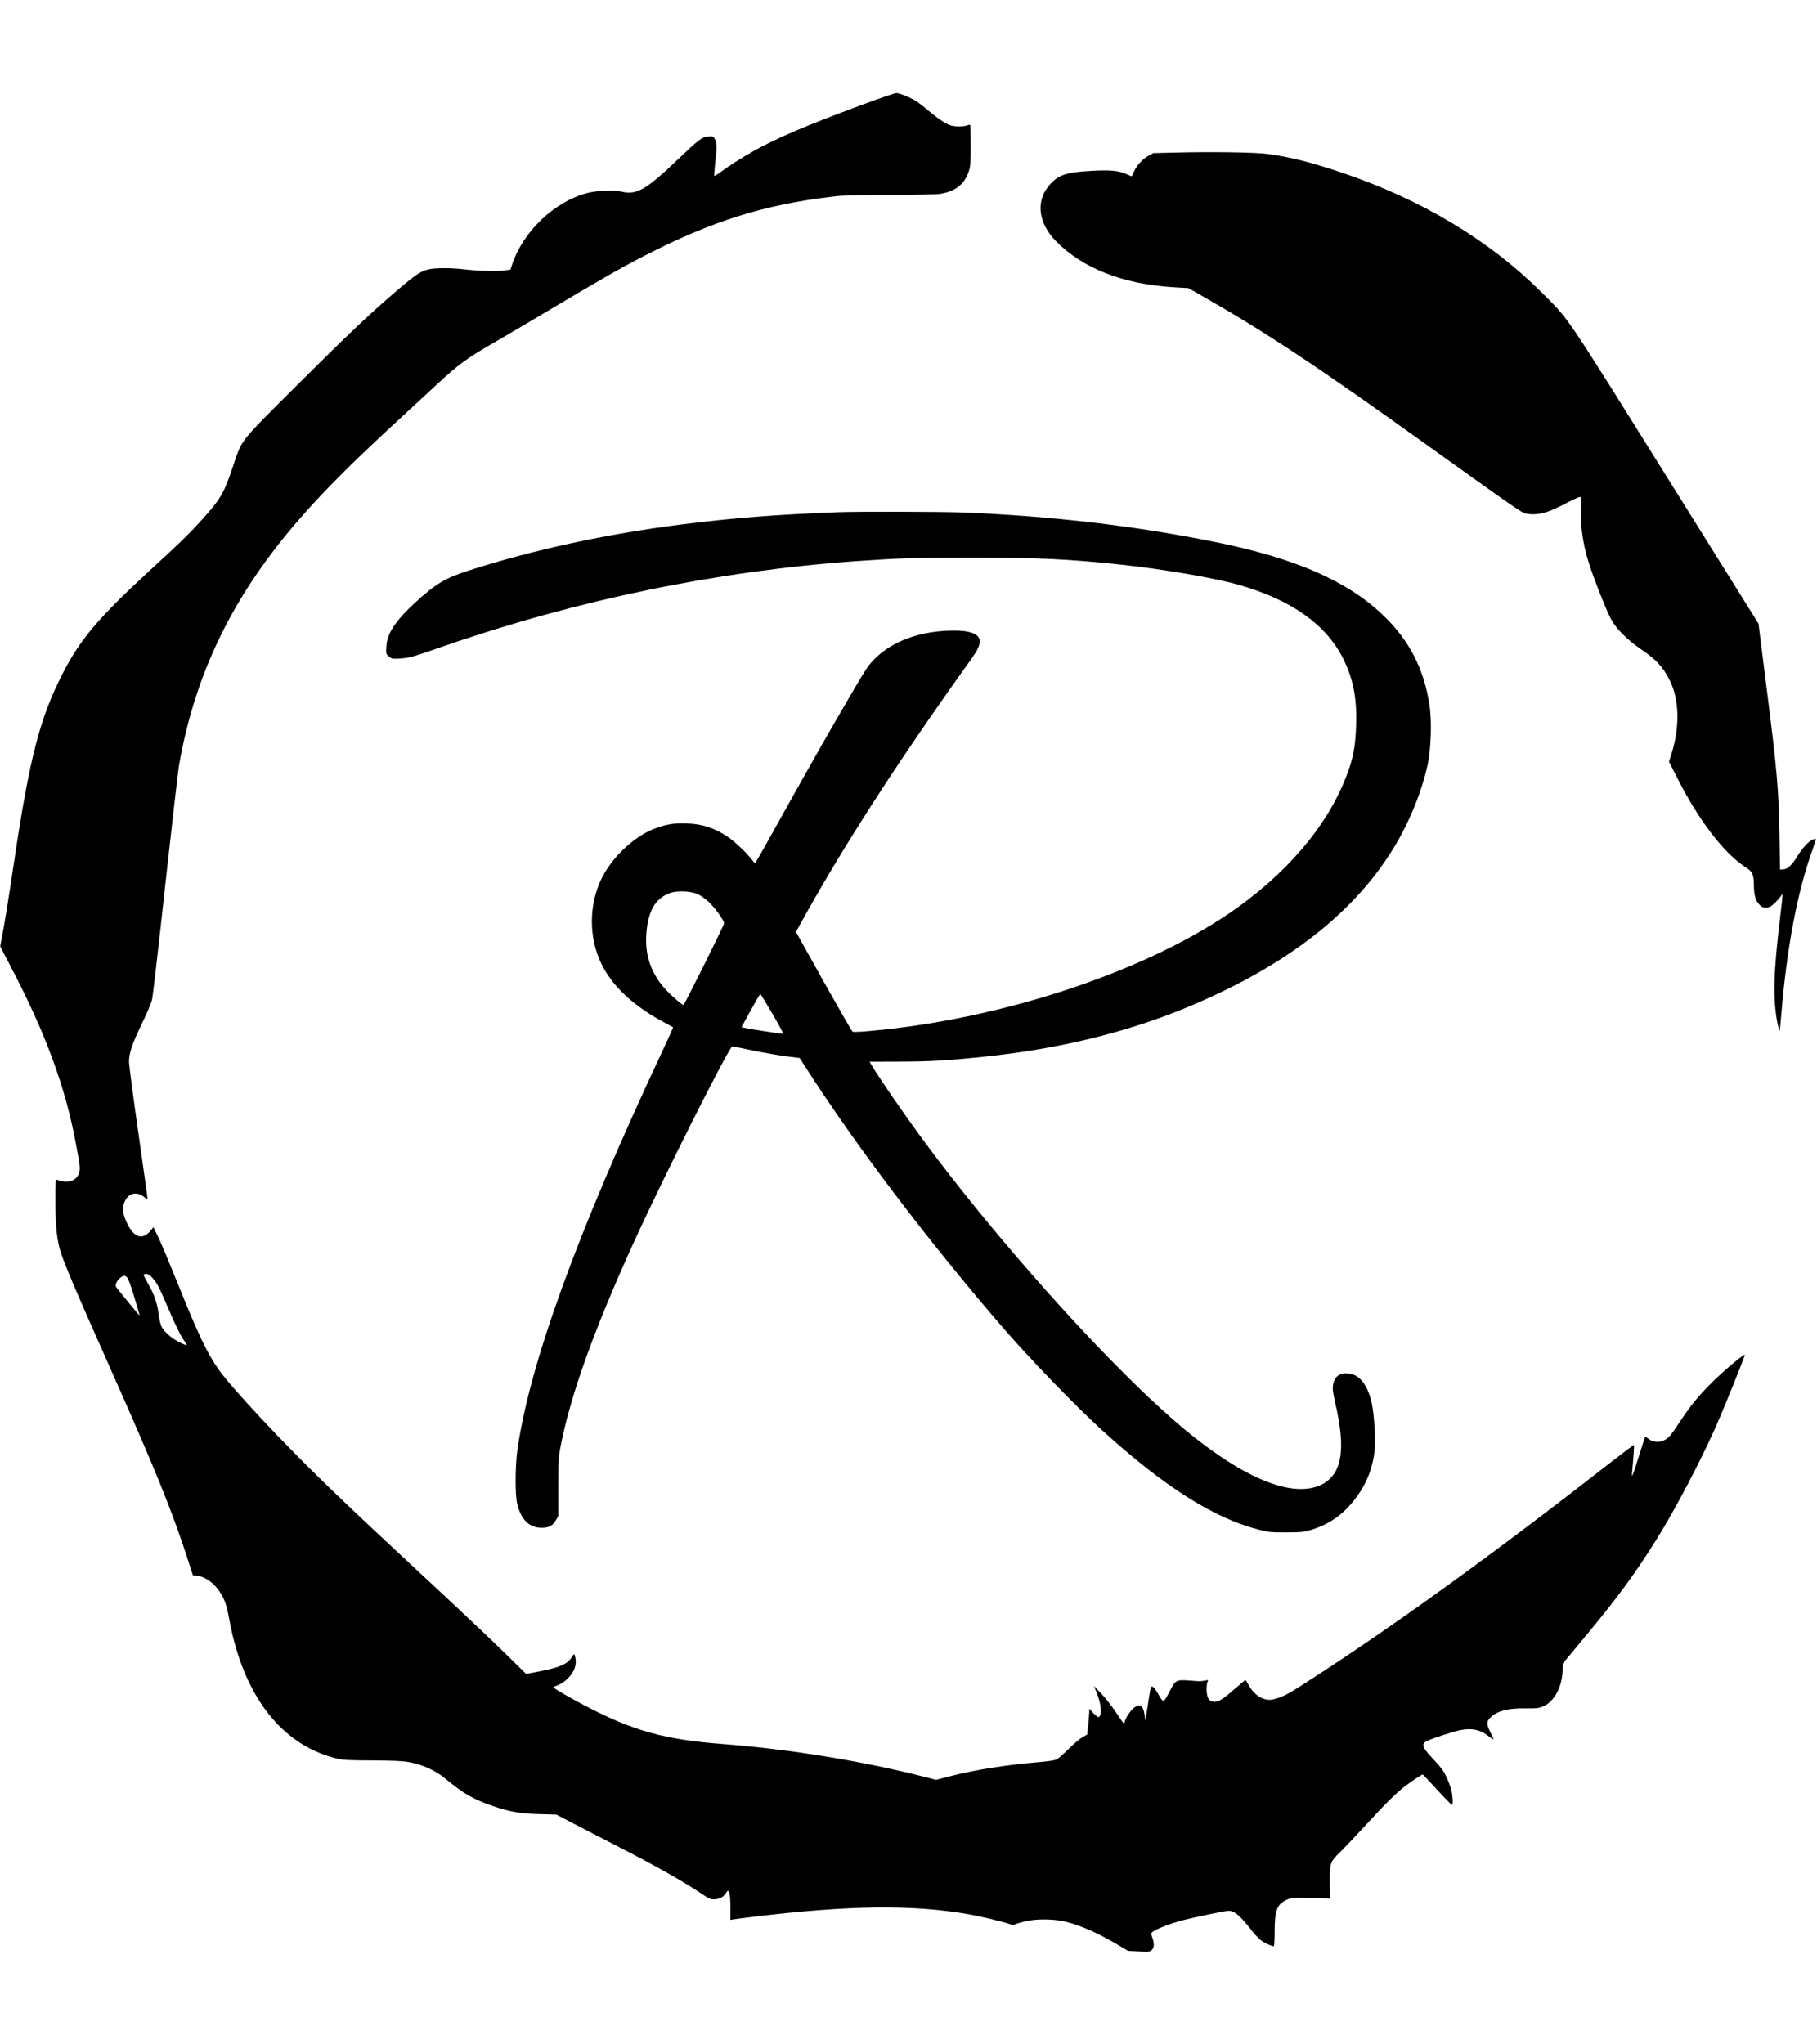 <?xml version="1.0" standalone="no"?>
<!DOCTYPE svg PUBLIC "-//W3C//DTD SVG 20010904//EN"
 "http://www.w3.org/TR/2001/REC-SVG-20010904/DTD/svg10.dtd">
<svg version="1.0" xmlns="http://www.w3.org/2000/svg"
 width="2000pt" height="2250pt" viewBox="0 0 2000 2250"
 preserveAspectRatio="xMidYMid meet">

<g transform="translate(0,2250) scale(0.1,-0.1)"
fill="#000000" stroke="none">
<path d="M9457 21335 c-606 -226 -906 -354 -1167 -500 -124 -69 -281 -170
-363 -232 -33 -24 -62 -42 -65 -39 -3 4 3 76 12 162 18 159 16 211 -11 253
-13 21 -21 23 -68 19 -69 -6 -102 -32 -345 -263 -339 -324 -445 -384 -610
-344 -84 21 -264 13 -374 -15 -364 -94 -711 -425 -831 -793 l-17 -51 -61 -8
c-99 -12 -280 -7 -441 11 -97 11 -191 16 -270 13 -187 -7 -218 -24 -492 -259
-297 -254 -548 -493 -1100 -1044 -633 -632 -586 -571 -694 -891 -100 -296
-134 -351 -372 -612 -117 -128 -228 -235 -503 -487 -599 -550 -801 -786 -998
-1173 -249 -487 -362 -925 -532 -2067 -67 -448 -100 -651 -134 -830 l-19 -100
117 -225 c387 -740 604 -1332 720 -1966 41 -221 45 -254 32 -300 -25 -92 -125
-124 -244 -78 -16 6 -17 -13 -17 -225 0 -259 12 -394 45 -528 31 -121 155
-416 548 -1298 511 -1148 692 -1595 870 -2146 l50 -157 48 -5 c90 -11 185 -79
250 -180 53 -82 73 -140 103 -302 153 -835 573 -1379 1175 -1527 77 -19 119
-22 401 -23 240 -2 336 -6 402 -19 152 -28 288 -90 398 -180 207 -171 307
-228 540 -308 168 -58 298 -80 499 -84 l185 -5 255 -133 c141 -73 355 -184
476 -246 385 -198 686 -369 885 -504 64 -43 82 -51 120 -50 56 1 103 25 127
64 9 16 20 30 24 30 19 0 29 -63 29 -185 l0 -135 28 5 c15 3 119 16 232 30
1044 126 1737 134 2345 30 146 -25 388 -83 463 -109 31 -11 49 -13 62 -6 11 6
59 20 107 32 131 33 332 30 465 -5 176 -47 353 -126 584 -264 l91 -54 119 -6
c112 -5 120 -4 142 16 27 26 29 68 6 136 -17 47 -17 48 7 66 43 33 211 96 339
128 163 40 459 101 494 101 64 0 129 -55 251 -214 33 -43 81 -93 106 -112 41
-30 115 -64 140 -64 5 0 9 71 9 158 0 234 25 302 129 351 55 25 60 26 245 24
105 -1 200 -4 212 -7 l23 -6 -2 177 c-2 217 3 232 118 343 42 41 166 172 275
290 214 234 341 360 435 431 65 50 184 129 195 129 3 0 75 -76 160 -169 85
-93 158 -167 162 -165 13 8 9 94 -7 161 -8 34 -32 99 -53 145 -32 68 -57 102
-139 190 -111 117 -132 155 -105 188 16 20 148 69 341 125 135 40 251 29 337
-33 100 -72 98 -73 53 14 -49 95 -49 133 3 178 82 71 187 96 388 94 108 -2
133 1 182 20 127 51 217 221 218 414 l0 57 249 300 c351 422 550 693 784 1068
205 328 478 847 652 1238 95 215 326 787 320 793 -11 11 -229 -172 -356 -298
-159 -159 -235 -251 -360 -440 -95 -145 -120 -175 -171 -201 -61 -31 -134 -21
-190 28 -9 8 -18 11 -21 6 -3 -4 -33 -98 -67 -208 -71 -228 -82 -254 -75 -175
14 147 24 294 21 298 -2 2 -116 -84 -253 -190 -1277 -997 -2356 -1778 -3297
-2387 -243 -158 -306 -193 -395 -217 -52 -15 -69 -15 -116 -5 -68 15 -140 77
-181 156 -16 30 -32 55 -35 55 -3 0 -53 -41 -110 -91 -132 -116 -182 -149
-229 -149 -56 0 -83 35 -88 115 -2 35 1 78 6 95 l11 30 -42 -7 c-49 -8 -42 -8
-173 2 -136 10 -149 3 -212 -125 -28 -56 -54 -96 -64 -98 -12 -2 -29 18 -58
71 -39 71 -65 97 -80 80 -4 -4 -15 -60 -24 -123 -9 -63 -22 -144 -29 -180
l-11 -65 -7 57 c-12 108 -57 136 -124 76 -40 -34 -95 -122 -95 -150 0 -10 -3
-18 -7 -18 -5 0 -44 55 -88 122 -44 68 -117 160 -162 207 l-82 86 29 -71 c53
-128 63 -258 22 -272 -7 -2 -33 18 -58 44 l-44 49 0 -30 c0 -16 -5 -80 -11
-142 l-12 -113 -53 -30 c-29 -16 -97 -74 -151 -128 -54 -54 -112 -106 -130
-115 -21 -11 -90 -22 -210 -32 -361 -31 -688 -83 -966 -154 l-154 -40 -114 30
c-689 176 -1496 308 -2229 364 -631 48 -974 141 -1481 402 -154 78 -389 213
-389 223 0 3 23 14 52 24 73 26 159 113 183 185 12 36 15 68 11 98 -9 65 -16
69 -42 26 -46 -77 -129 -114 -361 -159 l-142 -27 -233 229 c-129 126 -425 407
-658 624 -783 728 -1023 953 -1305 1226 -478 462 -1048 1071 -1187 1269 -127
180 -230 396 -448 940 -84 209 -179 436 -211 504 l-60 125 -30 -37 c-101 -122
-205 -71 -285 138 -29 79 -28 128 5 194 44 85 134 99 211 34 17 -14 32 -24 34
-22 2 2 -43 328 -100 724 -57 396 -103 749 -104 785 0 100 32 196 140 420 65
135 105 229 115 275 8 39 74 607 145 1264 72 656 140 1244 150 1306 178 1024
604 1891 1343 2732 278 317 576 614 1102 1098 137 127 315 291 395 365 238
222 330 289 655 475 94 54 358 210 588 347 580 345 787 463 1042 594 747 383
1313 561 2076 651 115 14 242 17 629 18 267 1 509 5 539 10 174 24 283 110
327 257 16 53 19 96 19 280 0 119 -3 219 -6 222 -3 4 -19 2 -34 -4 -39 -15
-136 -15 -182 0 -54 18 -134 71 -237 157 -48 41 -112 90 -142 110 -53 35 -165
82 -214 89 -15 2 -182 -55 -413 -141z m-7779 -12899 c48 -53 76 -105 172 -331
82 -191 130 -291 170 -350 44 -67 44 -66 13 -54 -112 42 -223 130 -257 203
-10 21 -24 84 -31 140 -15 117 -46 206 -115 328 -28 49 -50 92 -50 98 0 5 13
10 29 10 21 0 39 -12 69 -44z m-280 7 c13 -12 41 -87 80 -218 34 -109 60 -201
58 -202 -3 -3 -214 254 -255 308 -27 37 33 121 90 128 4 1 16 -7 27 -16z"/>
<path d="M12945 20821 l-250 -6 -53 -29 c-67 -37 -127 -102 -159 -172 -13 -30
-26 -54 -28 -54 -1 0 -27 11 -56 24 -86 39 -185 48 -398 35 -260 -15 -344 -42
-437 -141 -167 -178 -143 -426 59 -632 294 -299 734 -472 1289 -507 l169 -10
142 -81 c708 -403 1277 -780 2519 -1671 760 -545 976 -697 1023 -718 27 -13
64 -19 113 -19 96 0 188 31 359 121 72 38 141 69 152 69 21 0 21 -3 15 -124
-12 -221 27 -452 122 -713 86 -238 177 -458 218 -527 56 -96 180 -217 311
-306 172 -116 250 -199 324 -347 106 -213 113 -516 17 -817 l-25 -79 90 -177
c233 -464 516 -833 752 -984 77 -49 91 -78 92 -196 2 -114 18 -171 61 -216 35
-38 75 -44 122 -20 29 15 88 75 116 116 l16 24 0 -24 c0 -14 -11 -117 -25
-230 -75 -619 -82 -907 -29 -1177 9 -46 19 -81 22 -78 3 2 11 78 18 167 61
747 177 1360 345 1826 22 63 39 116 36 118 -2 3 -16 0 -31 -5 -44 -17 -112
-89 -162 -169 -72 -118 -120 -162 -177 -162 l-24 0 -6 373 c-8 502 -27 725
-142 1627 -35 278 -69 550 -76 605 l-12 100 -1020 1633 c-1131 1811 -1063
1710 -1366 2012 -584 581 -1333 1029 -2212 1324 -338 113 -561 169 -810 202
-133 18 -617 25 -1004 15z"/>
<path d="M9225 16863 c-685 -26 -1161 -64 -1715 -134 -839 -106 -1643 -280
-2356 -510 -255 -82 -361 -146 -585 -352 -219 -202 -311 -342 -317 -488 -4
-75 -4 -76 29 -104 33 -27 36 -28 124 -22 105 7 133 15 485 137 1469 509 3013
827 4540 935 480 33 670 39 1265 39 717 0 1091 -18 1660 -80 456 -49 1023
-147 1278 -220 576 -164 959 -433 1148 -806 114 -225 156 -441 146 -742 -6
-191 -26 -319 -68 -448 -184 -564 -612 -1104 -1229 -1550 -952 -687 -2560
-1230 -4044 -1364 -118 -11 -194 -14 -202 -8 -8 5 -151 254 -319 553 l-304
545 36 65 c467 848 1056 1764 1818 2831 132 185 137 193 159 249 44 113 -48
171 -272 171 -362 0 -673 -111 -873 -310 -80 -79 -88 -92 -432 -685 -162 -279
-460 -808 -706 -1252 -96 -172 -176 -313 -180 -313 -4 0 -24 22 -44 49 -52 67
-181 190 -253 238 -146 99 -278 143 -450 150 -143 7 -245 -11 -372 -62 -231
-93 -475 -332 -582 -568 -112 -248 -126 -542 -37 -802 101 -295 347 -548 735
-756 53 -29 99 -54 101 -55 2 -2 -53 -124 -122 -271 -937 -1997 -1463 -3447
-1594 -4396 -23 -171 -24 -487 0 -580 44 -174 132 -260 267 -261 81 -1 125 22
160 85 l25 44 0 320 c1 307 2 326 28 460 109 557 372 1287 809 2245 328 719
1047 2147 1079 2144 8 -1 115 -22 238 -48 123 -25 287 -53 363 -63 l140 -17
51 -80 c554 -868 1372 -1948 2202 -2906 297 -342 771 -832 1065 -1101 684
-624 1233 -974 1725 -1101 125 -32 137 -33 315 -33 172 1 191 3 273 28 205 63
359 173 492 352 125 167 191 343 209 556 9 101 -10 361 -33 477 -40 190 -123
309 -232 331 -127 25 -199 -34 -199 -164 0 -22 12 -89 26 -150 64 -277 81
-470 53 -621 -46 -254 -261 -374 -570 -319 -306 54 -700 277 -1154 655 -725
604 -1890 1883 -2746 3015 -240 317 -572 793 -687 985 l-21 35 332 1 c335 1
518 11 937 55 802 83 1543 262 2201 532 1096 451 1857 1036 2304 1772 170 280
308 620 371 917 35 168 45 466 20 638 -59 404 -224 726 -514 1001 -397 378
-965 625 -1842 803 -892 180 -1798 286 -2780 326 -214 9 -1179 11 -1375 3z
m-1542 -4205 c33 -16 86 -54 124 -90 68 -66 163 -199 163 -230 0 -20 -436
-898 -447 -898 -15 0 -117 87 -186 159 -165 173 -240 380 -223 620 18 254 97
392 259 452 81 30 232 23 310 -13z m819 -1315 c70 -120 123 -219 119 -221 -9
-3 -367 52 -428 66 l-31 7 100 183 c55 100 103 182 107 182 3 0 63 -98 133
-217z"/>
</g>
</svg>
